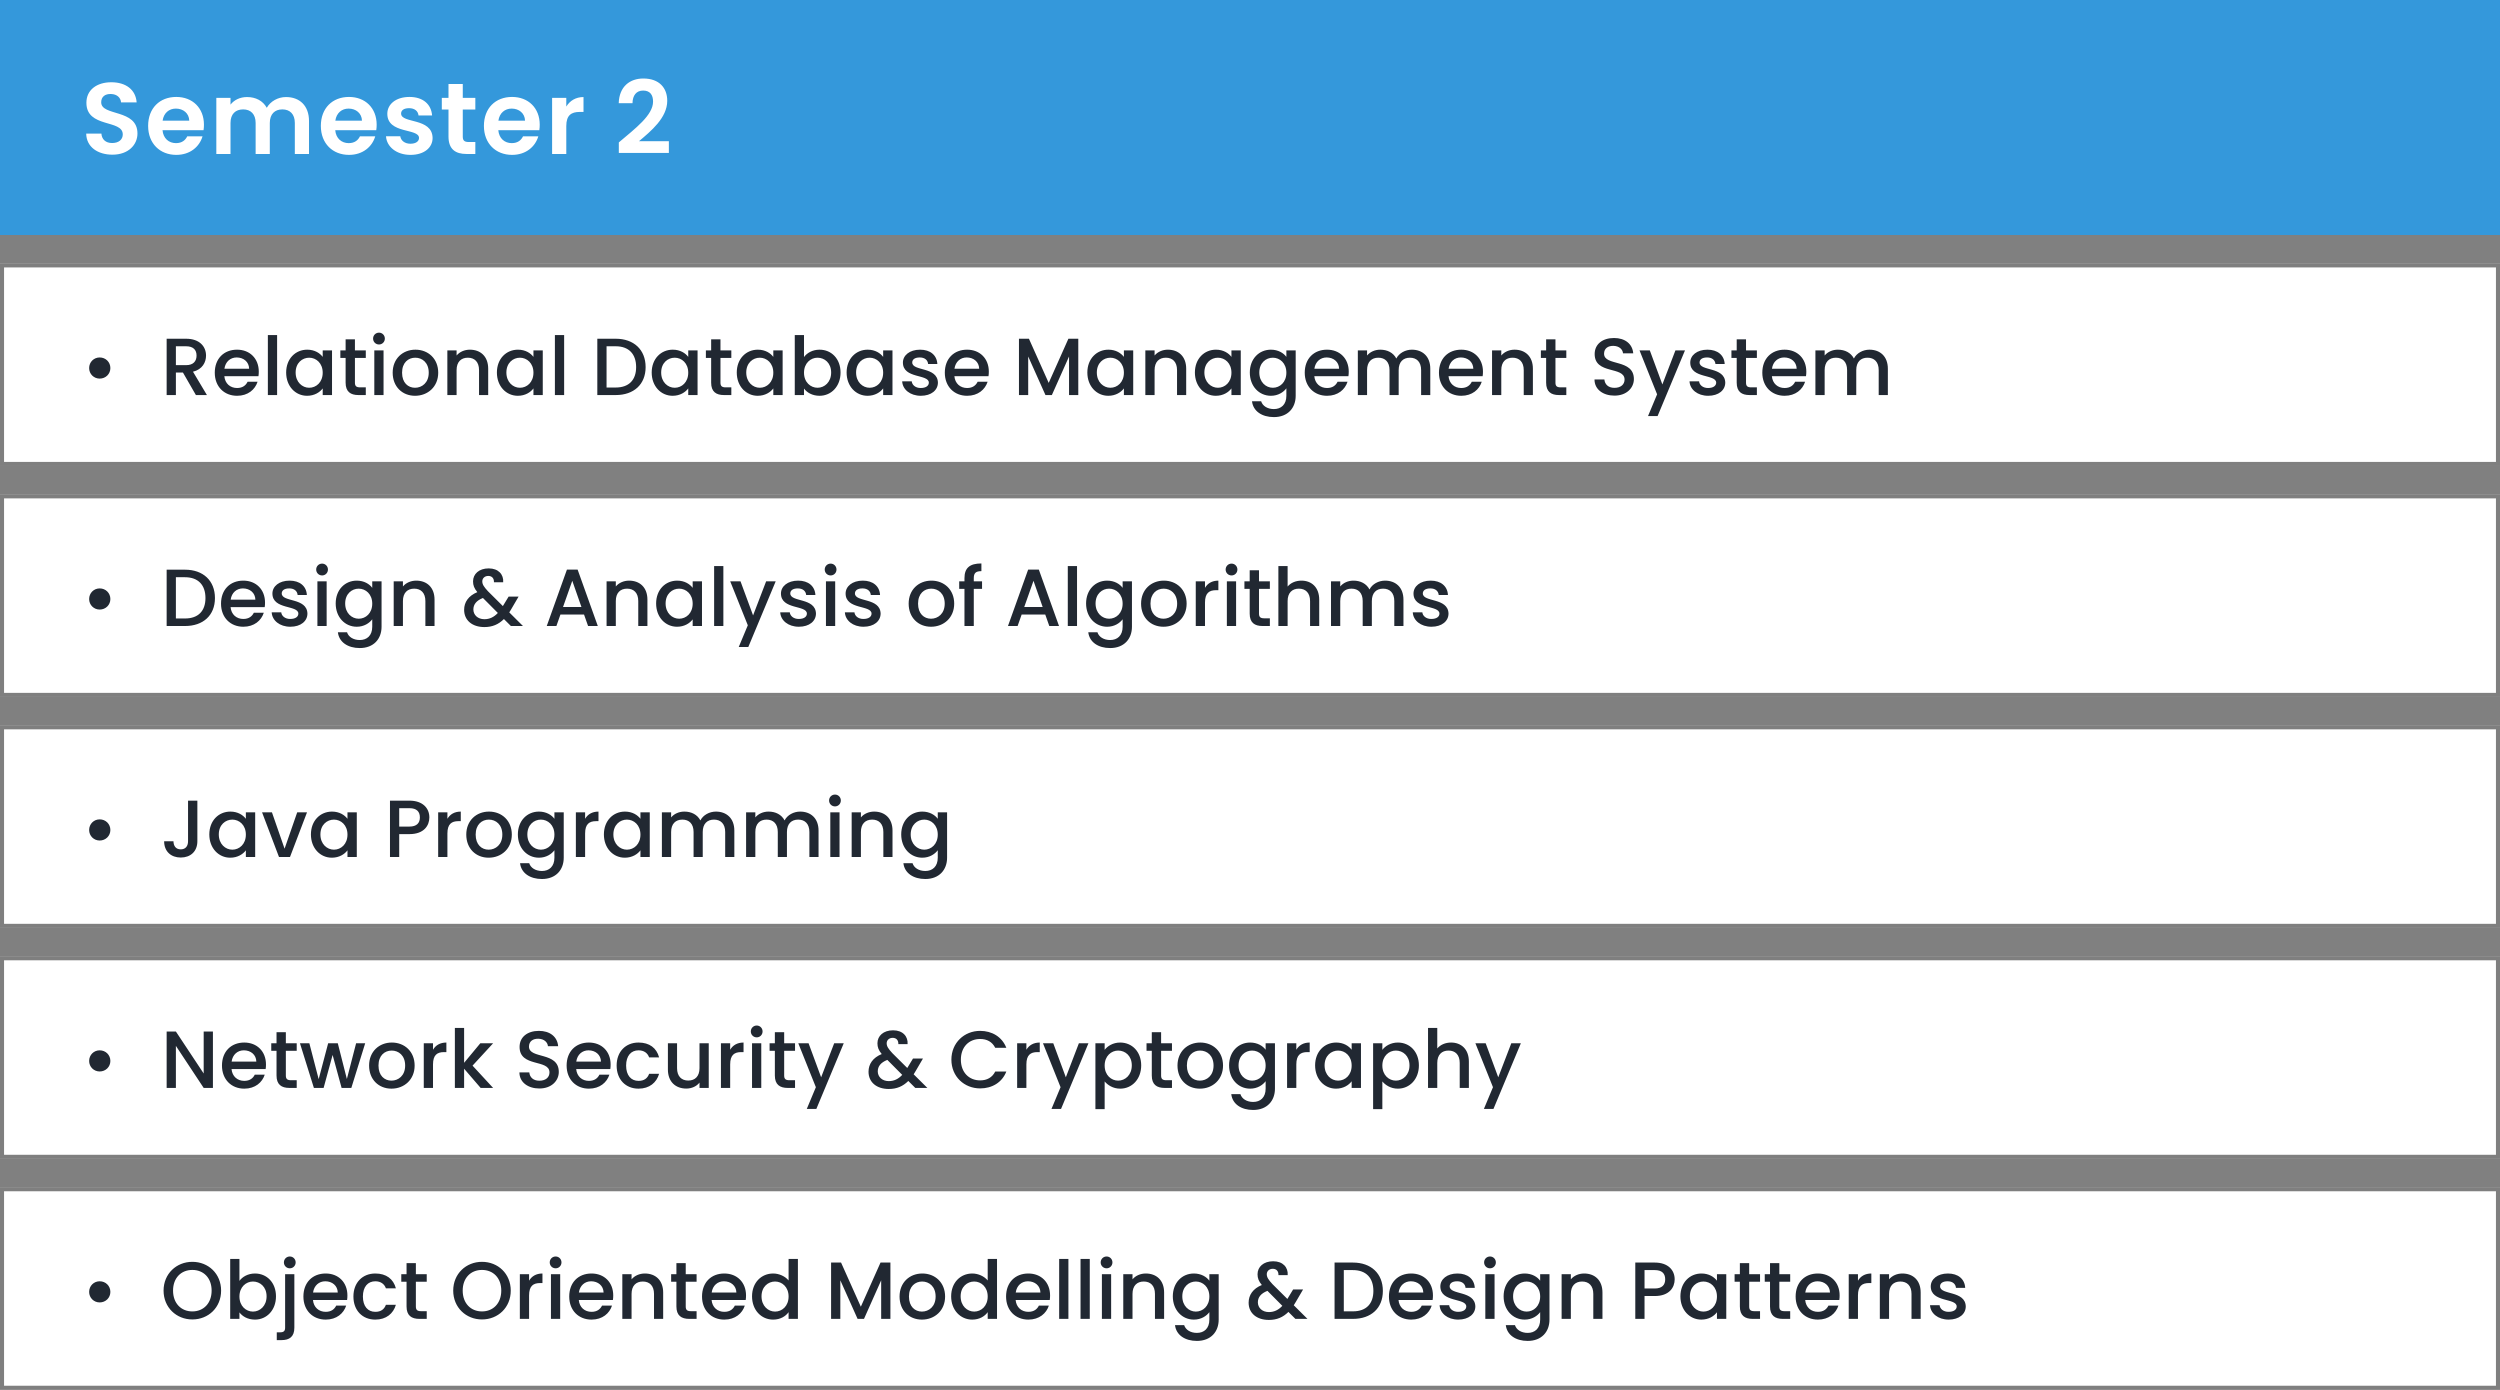 <svg width="617" height="343" viewBox="0 0 617 343" fill="none" xmlns="http://www.w3.org/2000/svg">
<rect x="0" y="0" width="617" height="343" fill="#808080" stroke="none"/>
<rect y="65" width="617" height="50" fill="white"/>
<path d="M24.6 93.44C26.08 93.44 27.24 92.3 27.24 90.84C27.24 89.36 26.08 88.22 24.6 88.22C23.16 88.22 22 89.36 22 90.84C22 92.3 23.16 93.44 24.6 93.44ZM48.509 87.76C48.509 89.14 47.709 90.12 45.929 90.12H43.409V85.46H45.929C47.709 85.46 48.509 86.36 48.509 87.76ZM41.129 83.6V97.5H43.409V91.94H45.149L48.349 97.5H51.069L47.629 91.74C49.969 91.16 50.849 89.4 50.849 87.76C50.849 85.5 49.229 83.6 45.929 83.6H41.129ZM58.406 88.22C60.106 88.22 61.446 89.3 61.486 91H55.386C55.626 89.26 56.866 88.22 58.406 88.22ZM63.566 94.22H61.106C60.686 95.08 59.906 95.76 58.506 95.76C56.826 95.76 55.526 94.66 55.366 92.84H63.786C63.846 92.46 63.866 92.1 63.866 91.72C63.866 88.48 61.646 86.3 58.506 86.3C55.246 86.3 53.006 88.52 53.006 91.98C53.006 95.44 55.346 97.68 58.506 97.68C61.206 97.68 62.946 96.14 63.566 94.22ZM66.109 97.5H68.389V82.7H66.109V97.5ZM70.623 91.94C70.623 95.34 72.923 97.68 75.783 97.68C77.623 97.68 78.943 96.8 79.643 95.86V97.5H81.943V86.48H79.643V88.08C78.963 87.18 77.683 86.3 75.823 86.3C72.923 86.3 70.623 88.54 70.623 91.94ZM79.643 91.98C79.643 94.36 78.023 95.7 76.303 95.7C74.603 95.7 72.963 94.32 72.963 91.94C72.963 89.56 74.603 88.28 76.303 88.28C78.023 88.28 79.643 89.62 79.643 91.98ZM85.297 94.44C85.297 96.68 86.517 97.5 88.478 97.5H90.278V95.6H88.877C87.918 95.6 87.597 95.26 87.597 94.44V88.34H90.278V86.48H87.597V83.74H85.297V86.48H83.998V88.34H85.297V94.44ZM92.379 97.5H94.659V86.48H92.379V97.5ZM93.539 85.02C94.339 85.02 94.979 84.38 94.979 83.56C94.979 82.74 94.339 82.1 93.539 82.1C92.719 82.1 92.079 82.74 92.079 83.56C92.079 84.38 92.719 85.02 93.539 85.02ZM108.152 91.98C108.152 88.52 105.672 86.3 102.532 86.3C99.392 86.3 96.912 88.52 96.912 91.98C96.912 95.44 99.292 97.68 102.432 97.68C105.592 97.68 108.152 95.44 108.152 91.98ZM99.232 91.98C99.232 89.48 100.772 88.28 102.492 88.28C104.192 88.28 105.812 89.48 105.812 91.98C105.812 94.48 104.132 95.7 102.432 95.7C100.712 95.7 99.232 94.48 99.232 91.98ZM118.226 97.5H120.486V91C120.486 87.92 118.546 86.3 115.966 86.3C114.646 86.3 113.426 86.84 112.686 87.74V86.48H110.406V97.5H112.686V91.34C112.686 89.32 113.786 88.28 115.466 88.28C117.126 88.28 118.226 89.32 118.226 91.34V97.5ZM122.635 91.94C122.635 95.34 124.935 97.68 127.795 97.68C129.635 97.68 130.955 96.8 131.655 95.86V97.5H133.955V86.48H131.655V88.08C130.975 87.18 129.695 86.3 127.835 86.3C124.935 86.3 122.635 88.54 122.635 91.94ZM131.655 91.98C131.655 94.36 130.035 95.7 128.315 95.7C126.615 95.7 124.975 94.32 124.975 91.94C124.975 89.56 126.615 88.28 128.315 88.28C130.035 88.28 131.655 89.62 131.655 91.98ZM136.949 97.5H139.229V82.7H136.949V97.5ZM151.958 83.6H147.418V97.5H151.958C156.418 97.5 159.338 94.88 159.338 90.6C159.338 86.3 156.418 83.6 151.958 83.6ZM149.698 95.64V85.46H151.958C155.238 85.46 156.998 87.42 156.998 90.6C156.998 93.76 155.238 95.64 151.958 95.64H149.698ZM160.838 91.94C160.838 95.34 163.138 97.68 165.998 97.68C167.838 97.68 169.158 96.8 169.858 95.86V97.5H172.158V86.48H169.858V88.08C169.178 87.18 167.898 86.3 166.038 86.3C163.138 86.3 160.838 88.54 160.838 91.94ZM169.858 91.98C169.858 94.36 168.238 95.7 166.518 95.7C164.818 95.7 163.178 94.32 163.178 91.94C163.178 89.56 164.818 88.28 166.518 88.28C168.238 88.28 169.858 89.62 169.858 91.98ZM175.512 94.44C175.512 96.68 176.732 97.5 178.692 97.5H180.492V95.6H179.092C178.132 95.6 177.812 95.26 177.812 94.44V88.34H180.492V86.48H177.812V83.74H175.512V86.48H174.212V88.34H175.512V94.44ZM181.834 91.94C181.834 95.34 184.134 97.68 186.994 97.68C188.834 97.68 190.154 96.8 190.854 95.86V97.5H193.154V86.48H190.854V88.08C190.174 87.18 188.894 86.3 187.034 86.3C184.134 86.3 181.834 88.54 181.834 91.94ZM190.854 91.98C190.854 94.36 189.234 95.7 187.514 95.7C185.814 95.7 184.174 94.32 184.174 91.94C184.174 89.56 185.814 88.28 187.514 88.28C189.234 88.28 190.854 89.62 190.854 91.98ZM198.428 88.12V82.7H196.148V97.5H198.428V95.9C199.148 96.86 200.448 97.68 202.268 97.68C205.168 97.68 207.448 95.34 207.448 91.94C207.448 88.54 205.188 86.3 202.268 86.3C200.528 86.3 199.148 87.12 198.428 88.12ZM205.128 91.94C205.128 94.32 203.488 95.7 201.768 95.7C200.068 95.7 198.428 94.36 198.428 91.98C198.428 89.62 200.068 88.28 201.768 88.28C203.488 88.28 205.128 89.56 205.128 91.94ZM208.943 91.94C208.943 95.34 211.243 97.68 214.103 97.68C215.943 97.68 217.263 96.8 217.963 95.86V97.5H220.263V86.48H217.963V88.08C217.283 87.18 216.003 86.3 214.143 86.3C211.243 86.3 208.943 88.54 208.943 91.94ZM217.963 91.98C217.963 94.36 216.343 95.7 214.623 95.7C212.923 95.7 211.283 94.32 211.283 91.94C211.283 89.56 212.923 88.28 214.623 88.28C216.343 88.28 217.963 89.62 217.963 91.98ZM231.478 94.42C231.358 90.44 225.138 91.68 225.138 89.46C225.138 88.72 225.778 88.22 226.998 88.22C228.238 88.22 228.978 88.88 229.058 89.84H231.338C231.218 87.64 229.578 86.3 227.078 86.3C224.478 86.3 222.838 87.72 222.838 89.48C222.838 93.52 229.238 92.28 229.238 94.44C229.238 95.2 228.538 95.76 227.218 95.76C225.958 95.76 225.098 95.02 225.018 94.12H222.658C222.758 96.12 224.618 97.68 227.258 97.68C229.858 97.68 231.478 96.28 231.478 94.42ZM238.581 88.22C240.281 88.22 241.621 89.3 241.661 91H235.561C235.801 89.26 237.041 88.22 238.581 88.22ZM243.741 94.22H241.281C240.861 95.08 240.081 95.76 238.681 95.76C237.001 95.76 235.701 94.66 235.541 92.84H243.961C244.021 92.46 244.041 92.1 244.041 91.72C244.041 88.48 241.821 86.3 238.681 86.3C235.421 86.3 233.181 88.52 233.181 91.98C233.181 95.44 235.521 97.68 238.681 97.68C241.381 97.68 243.121 96.14 243.741 94.22ZM251.48 97.5H253.76V87.98L258.02 97.5H259.6L263.84 87.98V97.5H266.12V83.6H263.68L258.82 94.5L253.94 83.6H251.48V97.5ZM268.357 91.94C268.357 95.34 270.657 97.68 273.517 97.68C275.357 97.68 276.677 96.8 277.377 95.86V97.5H279.677V86.48H277.377V88.08C276.697 87.18 275.417 86.3 273.557 86.3C270.657 86.3 268.357 88.54 268.357 91.94ZM277.377 91.98C277.377 94.36 275.757 95.7 274.037 95.7C272.337 95.7 270.697 94.32 270.697 91.94C270.697 89.56 272.337 88.28 274.037 88.28C275.757 88.28 277.377 89.62 277.377 91.98ZM290.492 97.5H292.752V91C292.752 87.92 290.812 86.3 288.232 86.3C286.912 86.3 285.692 86.84 284.952 87.74V86.48H282.672V97.5H284.952V91.34C284.952 89.32 286.052 88.28 287.732 88.28C289.392 88.28 290.492 89.32 290.492 91.34V97.5ZM294.9 91.94C294.9 95.34 297.2 97.68 300.06 97.68C301.9 97.68 303.22 96.8 303.92 95.86V97.5H306.22V86.48H303.92V88.08C303.24 87.18 301.96 86.3 300.1 86.3C297.2 86.3 294.9 88.54 294.9 91.94ZM303.92 91.98C303.92 94.36 302.3 95.7 300.58 95.7C298.88 95.7 297.24 94.32 297.24 91.94C297.24 89.56 298.88 88.28 300.58 88.28C302.3 88.28 303.92 89.62 303.92 91.98ZM308.455 91.94C308.455 95.34 310.755 97.68 313.655 97.68C315.455 97.68 316.775 96.78 317.475 95.84V97.68C317.475 99.88 316.155 100.96 314.395 100.96C312.815 100.96 311.595 100.18 311.255 99.04H308.995C309.275 101.48 311.455 102.94 314.395 102.94C317.835 102.94 319.775 100.68 319.775 97.68V86.48H317.475V88.08C316.795 87.14 315.455 86.3 313.655 86.3C310.755 86.3 308.455 88.54 308.455 91.94ZM317.475 91.98C317.475 94.36 315.855 95.7 314.135 95.7C312.435 95.7 310.795 94.32 310.795 91.94C310.795 89.56 312.435 88.28 314.135 88.28C315.855 88.28 317.475 89.62 317.475 91.98ZM327.41 88.22C329.11 88.22 330.45 89.3 330.49 91H324.39C324.63 89.26 325.87 88.22 327.41 88.22ZM332.57 94.22H330.11C329.69 95.08 328.91 95.76 327.51 95.76C325.83 95.76 324.53 94.66 324.37 92.84H332.79C332.85 92.46 332.87 92.1 332.87 91.72C332.87 88.48 330.65 86.3 327.51 86.3C324.25 86.3 322.01 88.52 322.01 91.98C322.01 95.44 324.35 97.68 327.51 97.68C330.21 97.68 331.95 96.14 332.57 94.22ZM350.733 97.5H352.993V91C352.993 87.92 351.033 86.3 348.453 86.3C346.853 86.3 345.293 87.14 344.613 88.48C343.853 87.04 342.393 86.3 340.653 86.3C339.333 86.3 338.133 86.84 337.393 87.74V86.48H335.113V97.5H337.393V91.34C337.393 89.32 338.493 88.28 340.173 88.28C341.833 88.28 342.933 89.32 342.933 91.34V97.5H345.193V91.34C345.193 89.32 346.293 88.28 347.973 88.28C349.633 88.28 350.733 89.32 350.733 91.34V97.5ZM360.535 88.22C362.235 88.22 363.575 89.3 363.615 91H357.515C357.755 89.26 358.995 88.22 360.535 88.22ZM365.695 94.22H363.235C362.815 95.08 362.035 95.76 360.635 95.76C358.955 95.76 357.655 94.66 357.495 92.84H365.915C365.975 92.46 365.995 92.1 365.995 91.72C365.995 88.48 363.775 86.3 360.635 86.3C357.375 86.3 355.135 88.52 355.135 91.98C355.135 95.44 357.475 97.68 360.635 97.68C363.335 97.68 365.075 96.14 365.695 94.22ZM376.058 97.5H378.318V91C378.318 87.92 376.378 86.3 373.798 86.3C372.478 86.3 371.258 86.84 370.518 87.74V86.48H368.238V97.5H370.518V91.34C370.518 89.32 371.618 88.28 373.298 88.28C374.958 88.28 376.058 89.32 376.058 91.34V97.5ZM381.587 94.44C381.587 96.68 382.807 97.5 384.767 97.5H386.567V95.6H385.167C384.207 95.6 383.887 95.26 383.887 94.44V88.34H386.567V86.48H383.887V83.74H381.587V86.48H380.287V88.34H381.587V94.44ZM403.243 93.56C403.243 88.48 395.883 90.44 395.883 87.3C395.883 85.96 396.903 85.32 398.223 85.36C399.663 85.4 400.483 86.26 400.563 87.2H403.083C402.883 84.82 401.003 83.42 398.343 83.42C395.503 83.42 393.563 84.94 393.563 87.38C393.563 92.5 400.943 90.32 400.943 93.68C400.943 94.86 400.043 95.72 398.443 95.72C396.863 95.72 396.063 94.8 395.963 93.66H393.523C393.523 96.12 395.663 97.64 398.443 97.64C401.543 97.64 403.243 95.64 403.243 93.56ZM410.274 94.88L407.174 86.48H404.634L408.974 97.32L406.734 102.68H409.094L415.854 86.48H413.494L410.274 94.88ZM425.794 94.42C425.674 90.44 419.454 91.68 419.454 89.46C419.454 88.72 420.094 88.22 421.314 88.22C422.554 88.22 423.294 88.88 423.374 89.84H425.654C425.534 87.64 423.894 86.3 421.394 86.3C418.794 86.3 417.154 87.72 417.154 89.48C417.154 93.52 423.554 92.28 423.554 94.44C423.554 95.2 422.854 95.76 421.534 95.76C420.274 95.76 419.414 95.02 419.334 94.12H416.974C417.074 96.12 418.934 97.68 421.574 97.68C424.174 97.68 425.794 96.28 425.794 94.42ZM428.618 94.44C428.618 96.68 429.838 97.5 431.798 97.5H433.598V95.6H432.198C431.238 95.6 430.918 95.26 430.918 94.44V88.34H433.598V86.48H430.918V83.74H428.618V86.48H427.318V88.34H428.618V94.44ZM440.339 88.22C442.039 88.22 443.379 89.3 443.419 91H437.319C437.559 89.26 438.799 88.22 440.339 88.22ZM445.499 94.22H443.039C442.619 95.08 441.839 95.76 440.439 95.76C438.759 95.76 437.459 94.66 437.299 92.84H445.719C445.779 92.46 445.799 92.1 445.799 91.72C445.799 88.48 443.579 86.3 440.439 86.3C437.179 86.3 434.939 88.52 434.939 91.98C434.939 95.44 437.279 97.68 440.439 97.68C443.139 97.68 444.879 96.14 445.499 94.22ZM463.663 97.5H465.923V91C465.923 87.92 463.963 86.3 461.383 86.3C459.783 86.3 458.223 87.14 457.543 88.48C456.783 87.04 455.323 86.3 453.583 86.3C452.263 86.3 451.063 86.84 450.323 87.74V86.48H448.043V97.5H450.323V91.34C450.323 89.32 451.423 88.28 453.103 88.28C454.763 88.28 455.863 89.32 455.863 91.34V97.5H458.123V91.34C458.123 89.32 459.223 88.28 460.903 88.28C462.563 88.28 463.663 89.32 463.663 91.34V97.5Z" fill="#212832"/>
<rect x="0.5" y="65.5" width="616" height="49" stroke="black" stroke-opacity="0.5"/>
<rect y="293" width="617" height="50" fill="white"/>
<path d="M24.6 321.44C26.08 321.44 27.24 320.3 27.24 318.84C27.24 317.36 26.08 316.22 24.6 316.22C23.16 316.22 22 317.36 22 318.84C22 320.3 23.16 321.44 24.6 321.44ZM54.569 318.52C54.569 314.36 51.429 311.42 47.469 311.42C43.549 311.42 40.369 314.36 40.369 318.52C40.369 322.7 43.549 325.64 47.469 325.64C51.429 325.64 54.569 322.7 54.569 318.52ZM42.709 318.52C42.709 315.38 44.709 313.42 47.469 313.42C50.229 313.42 52.229 315.38 52.229 318.52C52.229 321.66 50.229 323.66 47.469 323.66C44.709 323.66 42.709 321.66 42.709 318.52ZM59.093 316.12V310.7H56.812V325.5H59.093V323.9C59.812 324.86 61.112 325.68 62.932 325.68C65.832 325.68 68.112 323.34 68.112 319.94C68.112 316.54 65.853 314.3 62.932 314.3C61.193 314.3 59.812 315.12 59.093 316.12ZM65.793 319.94C65.793 322.32 64.153 323.7 62.432 323.7C60.733 323.7 59.093 322.36 59.093 319.98C59.093 317.62 60.733 316.28 62.432 316.28C64.153 316.28 65.793 317.56 65.793 319.94ZM71.527 313.02C72.327 313.02 72.967 312.38 72.967 311.56C72.967 310.74 72.327 310.1 71.527 310.1C70.707 310.1 70.067 310.74 70.067 311.56C70.067 312.38 70.707 313.02 71.527 313.02ZM70.367 314.48V327.66C70.367 328.48 70.047 328.82 69.087 328.82H68.307V330.74H69.487C71.447 330.74 72.647 329.9 72.647 327.66V314.48H70.367ZM80.281 316.22C81.981 316.22 83.321 317.3 83.361 319H77.261C77.501 317.26 78.741 316.22 80.281 316.22ZM85.441 322.22H82.981C82.561 323.08 81.781 323.76 80.381 323.76C78.701 323.76 77.401 322.66 77.241 320.84H85.661C85.721 320.46 85.741 320.1 85.741 319.72C85.741 316.48 83.521 314.3 80.381 314.3C77.121 314.3 74.881 316.52 74.881 319.98C74.881 323.44 77.221 325.68 80.381 325.68C83.081 325.68 84.821 324.14 85.441 322.22ZM87.224 319.98C87.224 323.44 89.464 325.68 92.624 325.68C95.324 325.68 97.084 324.18 97.704 322.02H95.244C94.824 323.16 93.984 323.76 92.624 323.76C90.784 323.76 89.564 322.4 89.564 319.98C89.564 317.58 90.784 316.22 92.624 316.22C93.984 316.22 94.864 316.9 95.244 317.96H97.704C97.084 315.64 95.324 314.3 92.624 314.3C89.464 314.3 87.224 316.54 87.224 319.98ZM100.337 322.44C100.337 324.68 101.557 325.5 103.517 325.5H105.317V323.6H103.917C102.957 323.6 102.637 323.26 102.637 322.44V316.34H105.317V314.48H102.637V311.74H100.337V314.48H99.037V316.34H100.337V322.44ZM126.053 318.52C126.053 314.36 122.913 311.42 118.953 311.42C115.033 311.42 111.853 314.36 111.853 318.52C111.853 322.7 115.033 325.64 118.953 325.64C122.913 325.64 126.053 322.7 126.053 318.52ZM114.193 318.52C114.193 315.38 116.193 313.42 118.953 313.42C121.713 313.42 123.713 315.38 123.713 318.52C123.713 321.66 121.713 323.66 118.953 323.66C116.193 323.66 114.193 321.66 114.193 318.52ZM130.577 319.7C130.577 317.36 131.617 316.66 133.297 316.66H133.877V314.3C132.317 314.3 131.217 314.98 130.577 316.08V314.48H128.297V325.5H130.577V319.7ZM135.973 325.5H138.253V314.48H135.973V325.5ZM137.133 313.02C137.933 313.02 138.573 312.38 138.573 311.56C138.573 310.74 137.933 310.1 137.133 310.1C136.313 310.1 135.673 310.74 135.673 311.56C135.673 312.38 136.313 313.02 137.133 313.02ZM145.886 316.22C147.586 316.22 148.926 317.3 148.966 319H142.866C143.106 317.26 144.346 316.22 145.886 316.22ZM151.046 322.22H148.586C148.166 323.08 147.386 323.76 145.986 323.76C144.306 323.76 143.006 322.66 142.846 320.84H151.266C151.326 320.46 151.346 320.1 151.346 319.72C151.346 316.48 149.126 314.3 145.986 314.3C142.726 314.3 140.486 316.52 140.486 319.98C140.486 323.44 142.826 325.68 145.986 325.68C148.686 325.68 150.426 324.14 151.046 322.22ZM161.41 325.5H163.67V319C163.67 315.92 161.73 314.3 159.15 314.3C157.83 314.3 156.61 314.84 155.87 315.74V314.48H153.59V325.5H155.87V319.34C155.87 317.32 156.97 316.28 158.65 316.28C160.31 316.28 161.41 317.32 161.41 319.34V325.5ZM166.938 322.44C166.938 324.68 168.158 325.5 170.118 325.5H171.918V323.6H170.518C169.558 323.6 169.238 323.26 169.238 322.44V316.34H171.918V314.48H169.238V311.74H166.938V314.48H165.638V316.34H166.938V322.44ZM178.66 316.22C180.36 316.22 181.7 317.3 181.74 319H175.64C175.88 317.26 177.12 316.22 178.66 316.22ZM183.82 322.22H181.36C180.94 323.08 180.16 323.76 178.76 323.76C177.08 323.76 175.78 322.66 175.62 320.84H184.04C184.1 320.46 184.12 320.1 184.12 319.72C184.12 316.48 181.9 314.3 178.76 314.3C175.5 314.3 173.26 316.52 173.26 319.98C173.26 323.44 175.6 325.68 178.76 325.68C181.46 325.68 183.2 324.14 183.82 322.22ZM185.603 319.94C185.603 323.34 187.903 325.68 190.803 325.68C192.603 325.68 193.923 324.84 194.623 323.84V325.5H196.923V310.7H194.623V316.02C193.783 314.98 192.263 314.3 190.823 314.3C187.903 314.3 185.603 316.54 185.603 319.94ZM194.623 319.98C194.623 322.36 193.003 323.7 191.283 323.7C189.583 323.7 187.943 322.32 187.943 319.94C187.943 317.56 189.583 316.28 191.283 316.28C193.003 316.28 194.623 317.62 194.623 319.98ZM205.113 325.5H207.393V315.98L211.653 325.5H213.233L217.473 315.98V325.5H219.753V311.6H217.313L212.453 322.5L207.573 311.6H205.113V325.5ZM233.25 319.98C233.25 316.52 230.77 314.3 227.63 314.3C224.49 314.3 222.01 316.52 222.01 319.98C222.01 323.44 224.39 325.68 227.53 325.68C230.69 325.68 233.25 323.44 233.25 319.98ZM224.33 319.98C224.33 317.48 225.87 316.28 227.59 316.28C229.29 316.28 230.91 317.48 230.91 319.98C230.91 322.48 229.23 323.7 227.53 323.7C225.81 323.7 224.33 322.48 224.33 319.98ZM234.744 319.94C234.744 323.34 237.044 325.68 239.944 325.68C241.744 325.68 243.064 324.84 243.764 323.84V325.5H246.064V310.7H243.764V316.02C242.924 314.98 241.404 314.3 239.964 314.3C237.044 314.3 234.744 316.54 234.744 319.94ZM243.764 319.98C243.764 322.36 242.144 323.7 240.424 323.7C238.724 323.7 237.084 322.32 237.084 319.94C237.084 317.56 238.724 316.28 240.424 316.28C242.144 316.28 243.764 317.62 243.764 319.98ZM253.699 316.22C255.399 316.22 256.739 317.3 256.779 319H250.679C250.919 317.26 252.159 316.22 253.699 316.22ZM258.859 322.22H256.399C255.979 323.08 255.199 323.76 253.799 323.76C252.119 323.76 250.819 322.66 250.659 320.84H259.079C259.139 320.46 259.159 320.1 259.159 319.72C259.159 316.48 256.939 314.3 253.799 314.3C250.539 314.3 248.299 316.52 248.299 319.98C248.299 323.44 250.639 325.68 253.799 325.68C256.499 325.68 258.239 324.14 258.859 322.22ZM261.402 325.5H263.682V310.7H261.402V325.5ZM266.676 325.5H268.956V310.7H266.676V325.5ZM271.949 325.5H274.229V314.48H271.949V325.5ZM273.109 313.02C273.909 313.02 274.549 312.38 274.549 311.56C274.549 310.74 273.909 310.1 273.109 310.1C272.289 310.1 271.649 310.74 271.649 311.56C271.649 312.38 272.289 313.02 273.109 313.02ZM285.043 325.5H287.303V319C287.303 315.92 285.363 314.3 282.783 314.3C281.463 314.3 280.243 314.84 279.503 315.74V314.48H277.223V325.5H279.503V319.34C279.503 317.32 280.603 316.28 282.283 316.28C283.943 316.28 285.043 317.32 285.043 319.34V325.5ZM289.451 319.94C289.451 323.34 291.751 325.68 294.651 325.68C296.451 325.68 297.771 324.78 298.471 323.84V325.68C298.471 327.88 297.151 328.96 295.391 328.96C293.811 328.96 292.591 328.18 292.251 327.04H289.991C290.271 329.48 292.451 330.94 295.391 330.94C298.831 330.94 300.771 328.68 300.771 325.68V314.48H298.471V316.08C297.791 315.14 296.451 314.3 294.651 314.3C291.751 314.3 289.451 316.54 289.451 319.94ZM298.471 319.98C298.471 322.36 296.851 323.7 295.131 323.7C293.431 323.7 291.791 322.32 291.791 319.94C291.791 317.56 293.431 316.28 295.131 316.28C296.851 316.28 298.471 317.62 298.471 319.98ZM317.801 314.7C317.941 312.8 316.641 311.28 314.221 311.28C311.841 311.28 310.361 312.66 310.361 314.48C310.361 315.46 310.641 316.2 311.421 317.14C309.221 318.04 308.161 319.62 308.161 321.5C308.161 324.1 310.161 325.76 313.161 325.76C315.101 325.76 316.641 325.12 317.981 323.78L319.701 325.5H322.681L319.301 322.14C319.461 321.88 319.641 321.6 319.801 321.32L321.601 318.24H319.141L317.721 320.58L314.041 316.92C313.061 315.86 312.641 315.24 312.641 314.48C312.641 313.74 313.221 313.14 314.121 313.14C314.981 313.14 315.561 313.68 315.521 314.7H317.801ZM313.161 323.82C311.521 323.82 310.441 322.76 310.441 321.42C310.441 320.18 311.181 319.22 312.801 318.58L316.481 322.28C315.521 323.3 314.461 323.82 313.161 323.82ZM333.911 311.6H329.371V325.5H333.911C338.371 325.5 341.291 322.88 341.291 318.6C341.291 314.3 338.371 311.6 333.911 311.6ZM331.651 323.64V313.46H333.911C337.191 313.46 338.951 315.42 338.951 318.6C338.951 321.76 337.191 323.64 333.911 323.64H331.651ZM348.191 316.22C349.891 316.22 351.231 317.3 351.271 319H345.171C345.411 317.26 346.651 316.22 348.191 316.22ZM353.351 322.22H350.891C350.471 323.08 349.691 323.76 348.291 323.76C346.611 323.76 345.311 322.66 345.151 320.84H353.571C353.631 320.46 353.651 320.1 353.651 319.72C353.651 316.48 351.431 314.3 348.291 314.3C345.031 314.3 342.791 316.52 342.791 319.98C342.791 323.44 345.131 325.68 348.291 325.68C350.991 325.68 352.731 324.14 353.351 322.22ZM364.115 322.42C363.995 318.44 357.775 319.68 357.775 317.46C357.775 316.72 358.415 316.22 359.635 316.22C360.875 316.22 361.615 316.88 361.695 317.84H363.975C363.855 315.64 362.215 314.3 359.715 314.3C357.115 314.3 355.475 315.72 355.475 317.48C355.475 321.52 361.875 320.28 361.875 322.44C361.875 323.2 361.175 323.76 359.855 323.76C358.595 323.76 357.735 323.02 357.655 322.12H355.295C355.395 324.12 357.255 325.68 359.895 325.68C362.495 325.68 364.115 324.28 364.115 322.42ZM366.578 325.5H368.858V314.48H366.578V325.5ZM367.738 313.02C368.538 313.02 369.178 312.38 369.178 311.56C369.178 310.74 368.538 310.1 367.738 310.1C366.918 310.1 366.278 310.74 366.278 311.56C366.278 312.38 366.918 313.02 367.738 313.02ZM371.092 319.94C371.092 323.34 373.392 325.68 376.292 325.68C378.092 325.68 379.412 324.78 380.112 323.84V325.68C380.112 327.88 378.792 328.96 377.032 328.96C375.452 328.96 374.232 328.18 373.892 327.04H371.632C371.912 329.48 374.092 330.94 377.032 330.94C380.472 330.94 382.412 328.68 382.412 325.68V314.48H380.112V316.08C379.432 315.14 378.092 314.3 376.292 314.3C373.392 314.3 371.092 316.54 371.092 319.94ZM380.112 319.98C380.112 322.36 378.492 323.7 376.772 323.7C375.072 323.7 373.432 322.32 373.432 319.94C373.432 317.56 375.072 316.28 376.772 316.28C378.492 316.28 380.112 317.62 380.112 319.98ZM393.226 325.5H395.486V319C395.486 315.92 393.546 314.3 390.966 314.3C389.646 314.3 388.426 314.84 387.686 315.74V314.48H385.406V325.5H387.686V319.34C387.686 317.32 388.786 316.28 390.466 316.28C392.126 316.28 393.226 317.32 393.226 319.34V325.5ZM405.87 318V313.46H408.39C410.17 313.46 410.97 314.3 410.97 315.74C410.97 317.14 410.17 318 408.39 318H405.87ZM413.31 315.74C413.31 313.48 411.69 311.6 408.39 311.6H403.59V325.5H405.87V319.86H408.39C412.01 319.86 413.31 317.72 413.31 315.74ZM414.724 319.94C414.724 323.34 417.024 325.68 419.884 325.68C421.724 325.68 423.044 324.8 423.744 323.86V325.5H426.044V314.48H423.744V316.08C423.064 315.18 421.784 314.3 419.924 314.3C417.024 314.3 414.724 316.54 414.724 319.94ZM423.744 319.98C423.744 322.36 422.124 323.7 420.404 323.7C418.704 323.7 417.064 322.32 417.064 319.94C417.064 317.56 418.704 316.28 420.404 316.28C422.124 316.28 423.744 317.62 423.744 319.98ZM429.399 322.44C429.399 324.68 430.619 325.5 432.579 325.5H434.379V323.6H432.979C432.019 323.6 431.699 323.26 431.699 322.44V316.34H434.379V314.48H431.699V311.74H429.399V314.48H428.099V316.34H429.399V322.44ZM436.84 322.44C436.84 324.68 438.06 325.5 440.02 325.5H441.82V323.6H440.42C439.46 323.6 439.14 323.26 439.14 322.44V316.34H441.82V314.48H439.14V311.74H436.84V314.48H435.54V316.34H436.84V322.44ZM448.562 316.22C450.262 316.22 451.602 317.3 451.642 319H445.542C445.782 317.26 447.022 316.22 448.562 316.22ZM453.722 322.22H451.262C450.842 323.08 450.062 323.76 448.662 323.76C446.982 323.76 445.682 322.66 445.522 320.84H453.942C454.002 320.46 454.022 320.1 454.022 319.72C454.022 316.48 451.802 314.3 448.662 314.3C445.402 314.3 443.162 316.52 443.162 319.98C443.162 323.44 445.502 325.68 448.662 325.68C451.362 325.68 453.102 324.14 453.722 322.22ZM458.546 319.7C458.546 317.36 459.586 316.66 461.266 316.66H461.846V314.3C460.286 314.3 459.186 314.98 458.546 316.08V314.48H456.266V325.5H458.546V319.7ZM471.761 325.5H474.021V319C474.021 315.92 472.081 314.3 469.501 314.3C468.181 314.3 466.961 314.84 466.221 315.74V314.48H463.941V325.5H466.221V319.34C466.221 317.32 467.321 316.28 469.001 316.28C470.661 316.28 471.761 317.32 471.761 319.34V325.5ZM485.15 322.42C485.03 318.44 478.81 319.68 478.81 317.46C478.81 316.72 479.45 316.22 480.67 316.22C481.91 316.22 482.65 316.88 482.73 317.84H485.01C484.89 315.64 483.25 314.3 480.75 314.3C478.15 314.3 476.51 315.72 476.51 317.48C476.51 321.52 482.91 320.28 482.91 322.44C482.91 323.2 482.21 323.76 480.89 323.76C479.63 323.76 478.77 323.02 478.69 322.12H476.33C476.43 324.12 478.29 325.68 480.93 325.68C483.53 325.68 485.15 324.28 485.15 322.42Z" fill="#212832"/>
<rect x="0.5" y="293.5" width="616" height="49" stroke="black" stroke-opacity="0.5"/>
<rect y="179" width="617" height="50" fill="white"/>
<path d="M24.6 207.44C26.08 207.44 27.24 206.3 27.24 204.84C27.24 203.36 26.08 202.22 24.6 202.22C23.16 202.22 22 203.36 22 204.84C22 206.3 23.16 207.44 24.6 207.44ZM46.409 207.62C46.409 208.78 45.829 209.62 44.609 209.62C43.389 209.62 42.829 208.78 42.809 207.62H40.509C40.509 210.14 42.209 211.64 44.609 211.64C47.009 211.64 48.709 210.14 48.709 207.62V197.6H46.409V207.62ZM51.658 205.94C51.658 209.34 53.958 211.68 56.818 211.68C58.658 211.68 59.978 210.8 60.678 209.86V211.5H62.978V200.48H60.678V202.08C59.998 201.18 58.718 200.3 56.858 200.3C53.958 200.3 51.658 202.54 51.658 205.94ZM60.678 205.98C60.678 208.36 59.058 209.7 57.338 209.7C55.638 209.7 53.998 208.32 53.998 205.94C53.998 203.56 55.638 202.28 57.338 202.28C59.058 202.28 60.678 203.62 60.678 205.98ZM64.673 200.48L68.853 211.5H71.573L75.773 200.48H73.353L70.233 209.46L67.113 200.48H64.673ZM76.736 205.94C76.736 209.34 79.036 211.68 81.896 211.68C83.736 211.68 85.056 210.8 85.756 209.86V211.5H88.056V200.48H85.756V202.08C85.076 201.18 83.796 200.3 81.936 200.3C79.036 200.3 76.736 202.54 76.736 205.94ZM85.756 205.98C85.756 208.36 84.136 209.7 82.416 209.7C80.716 209.7 79.076 208.32 79.076 205.94C79.076 203.56 80.716 202.28 82.416 202.28C84.136 202.28 85.756 203.62 85.756 205.98ZM98.526 204V199.46H101.046C102.826 199.46 103.626 200.3 103.626 201.74C103.626 203.14 102.826 204 101.046 204H98.526ZM105.966 201.74C105.966 199.48 104.346 197.6 101.046 197.6H96.246V211.5H98.526V205.86H101.046C104.666 205.86 105.966 203.72 105.966 201.74ZM110.421 205.7C110.421 203.36 111.461 202.66 113.141 202.66H113.721V200.3C112.161 200.3 111.061 200.98 110.421 202.08V200.48H108.141V211.5H110.421V205.7ZM126.316 205.98C126.316 202.52 123.836 200.3 120.696 200.3C117.556 200.3 115.076 202.52 115.076 205.98C115.076 209.44 117.456 211.68 120.596 211.68C123.756 211.68 126.316 209.44 126.316 205.98ZM117.396 205.98C117.396 203.48 118.936 202.28 120.656 202.28C122.356 202.28 123.976 203.48 123.976 205.98C123.976 208.48 122.296 209.7 120.596 209.7C118.876 209.7 117.396 208.48 117.396 205.98ZM127.81 205.94C127.81 209.34 130.11 211.68 133.01 211.68C134.81 211.68 136.13 210.78 136.83 209.84V211.68C136.83 213.88 135.51 214.96 133.75 214.96C132.17 214.96 130.95 214.18 130.61 213.04H128.35C128.63 215.48 130.81 216.94 133.75 216.94C137.19 216.94 139.13 214.68 139.13 211.68V200.48H136.83V202.08C136.15 201.14 134.81 200.3 133.01 200.3C130.11 200.3 127.81 202.54 127.81 205.94ZM136.83 205.98C136.83 208.36 135.21 209.7 133.49 209.7C131.79 209.7 130.15 208.32 130.15 205.94C130.15 203.56 131.79 202.28 133.49 202.28C135.21 202.28 136.83 203.62 136.83 205.98ZM144.405 205.7C144.405 203.36 145.445 202.66 147.125 202.66H147.705V200.3C146.145 200.3 145.045 200.98 144.405 202.08V200.48H142.125V211.5H144.405V205.7ZM149.041 205.94C149.041 209.34 151.341 211.68 154.201 211.68C156.041 211.68 157.361 210.8 158.061 209.86V211.5H160.361V200.48H158.061V202.08C157.381 201.18 156.101 200.3 154.241 200.3C151.341 200.3 149.041 202.54 149.041 205.94ZM158.061 205.98C158.061 208.36 156.441 209.7 154.721 209.7C153.021 209.7 151.381 208.32 151.381 205.94C151.381 203.56 153.021 202.28 154.721 202.28C156.441 202.28 158.061 203.62 158.061 205.98ZM178.975 211.5H181.235V205C181.235 201.92 179.275 200.3 176.695 200.3C175.095 200.3 173.535 201.14 172.855 202.48C172.095 201.04 170.635 200.3 168.895 200.3C167.575 200.3 166.375 200.84 165.635 201.74V200.48H163.355V211.5H165.635V205.34C165.635 203.32 166.735 202.28 168.415 202.28C170.075 202.28 171.175 203.32 171.175 205.34V211.5H173.435V205.34C173.435 203.32 174.535 202.28 176.215 202.28C177.875 202.28 178.975 203.32 178.975 205.34V211.5ZM199.757 211.5H202.017V205C202.017 201.92 200.057 200.3 197.477 200.3C195.877 200.3 194.317 201.14 193.637 202.48C192.877 201.04 191.417 200.3 189.677 200.3C188.357 200.3 187.157 200.84 186.417 201.74V200.48H184.137V211.5H186.417V205.34C186.417 203.32 187.517 202.28 189.197 202.28C190.857 202.28 191.957 203.32 191.957 205.34V211.5H194.217V205.34C194.217 203.32 195.317 202.28 196.997 202.28C198.657 202.28 199.757 203.32 199.757 205.34V211.5ZM204.918 211.5H207.198V200.48H204.918V211.5ZM206.078 199.02C206.878 199.02 207.518 198.38 207.518 197.56C207.518 196.74 206.878 196.1 206.078 196.1C205.258 196.1 204.618 196.74 204.618 197.56C204.618 198.38 205.258 199.02 206.078 199.02ZM218.011 211.5H220.271V205C220.271 201.92 218.331 200.3 215.751 200.3C214.431 200.3 213.211 200.84 212.471 201.74V200.48H210.191V211.5H212.471V205.34C212.471 203.32 213.571 202.28 215.251 202.28C216.911 202.28 218.011 203.32 218.011 205.34V211.5ZM222.42 205.94C222.42 209.34 224.72 211.68 227.62 211.68C229.42 211.68 230.74 210.78 231.44 209.84V211.68C231.44 213.88 230.12 214.96 228.36 214.96C226.78 214.96 225.56 214.18 225.22 213.04H222.96C223.24 215.48 225.42 216.94 228.36 216.94C231.8 216.94 233.74 214.68 233.74 211.68V200.48H231.44V202.08C230.76 201.14 229.42 200.3 227.62 200.3C224.72 200.3 222.42 202.54 222.42 205.94ZM231.44 205.98C231.44 208.36 229.82 209.7 228.1 209.7C226.4 209.7 224.76 208.32 224.76 205.94C224.76 203.56 226.4 202.28 228.1 202.28C229.82 202.28 231.44 203.62 231.44 205.98Z" fill="#212832"/>
<rect x="0.5" y="179.5" width="616" height="49" stroke="black" stroke-opacity="0.5"/>
<rect y="122" width="617" height="50" fill="white"/>
<path d="M24.6 150.44C26.08 150.44 27.24 149.3 27.24 147.84C27.24 146.36 26.08 145.22 24.6 145.22C23.16 145.22 22 146.36 22 147.84C22 149.3 23.16 150.44 24.6 150.44ZM45.669 140.6H41.129V154.5H45.669C50.129 154.5 53.049 151.88 53.049 147.6C53.049 143.3 50.129 140.6 45.669 140.6ZM43.409 152.64V142.46H45.669C48.949 142.46 50.709 144.42 50.709 147.6C50.709 150.76 48.949 152.64 45.669 152.64H43.409ZM59.949 145.22C61.649 145.22 62.989 146.3 63.029 148H56.929C57.169 146.26 58.409 145.22 59.949 145.22ZM65.109 151.22H62.649C62.229 152.08 61.449 152.76 60.049 152.76C58.369 152.76 57.069 151.66 56.909 149.84H65.329C65.389 149.46 65.409 149.1 65.409 148.72C65.409 145.48 63.189 143.3 60.049 143.3C56.789 143.3 54.549 145.52 54.549 148.98C54.549 152.44 56.889 154.68 60.049 154.68C62.749 154.68 64.489 153.14 65.109 151.22ZM75.872 151.42C75.752 147.44 69.532 148.68 69.532 146.46C69.532 145.72 70.172 145.22 71.392 145.22C72.632 145.22 73.372 145.88 73.452 146.84H75.732C75.612 144.64 73.972 143.3 71.472 143.3C68.872 143.3 67.232 144.72 67.232 146.48C67.232 150.52 73.632 149.28 73.632 151.44C73.632 152.2 72.932 152.76 71.612 152.76C70.352 152.76 69.492 152.02 69.412 151.12H67.052C67.152 153.12 69.012 154.68 71.652 154.68C74.252 154.68 75.872 153.28 75.872 151.42ZM78.336 154.5H80.616V143.48H78.336V154.5ZM79.496 142.02C80.296 142.02 80.936 141.38 80.936 140.56C80.936 139.74 80.296 139.1 79.496 139.1C78.676 139.1 78.036 139.74 78.036 140.56C78.036 141.38 78.676 142.02 79.496 142.02ZM82.849 148.94C82.849 152.34 85.149 154.68 88.049 154.68C89.849 154.68 91.169 153.78 91.869 152.84V154.68C91.869 156.88 90.549 157.96 88.789 157.96C87.209 157.96 85.989 157.18 85.649 156.04H83.389C83.669 158.48 85.849 159.94 88.789 159.94C92.229 159.94 94.169 157.68 94.169 154.68V143.48H91.869V145.08C91.189 144.14 89.849 143.3 88.049 143.3C85.149 143.3 82.849 145.54 82.849 148.94ZM91.869 148.98C91.869 151.36 90.249 152.7 88.529 152.7C86.829 152.7 85.189 151.32 85.189 148.94C85.189 146.56 86.829 145.28 88.529 145.28C90.249 145.28 91.869 146.62 91.869 148.98ZM104.984 154.5H107.244V148C107.244 144.92 105.304 143.3 102.724 143.3C101.404 143.3 100.184 143.84 99.444 144.74V143.48H97.164V154.5H99.444V148.34C99.444 146.32 100.544 145.28 102.224 145.28C103.884 145.28 104.984 146.32 104.984 148.34V154.5ZM124.188 143.7C124.328 141.8 123.028 140.28 120.608 140.28C118.228 140.28 116.748 141.66 116.748 143.48C116.748 144.46 117.028 145.2 117.808 146.14C115.608 147.04 114.548 148.62 114.548 150.5C114.548 153.1 116.548 154.76 119.548 154.76C121.488 154.76 123.028 154.12 124.368 152.78L126.088 154.5H129.068L125.688 151.14C125.848 150.88 126.028 150.6 126.188 150.32L127.988 147.24H125.528L124.108 149.58L120.428 145.92C119.448 144.86 119.028 144.24 119.028 143.48C119.028 142.74 119.608 142.14 120.508 142.14C121.368 142.14 121.948 142.68 121.908 143.7H124.188ZM119.548 152.82C117.908 152.82 116.828 151.76 116.828 150.42C116.828 149.18 117.568 148.22 119.188 147.58L122.868 151.28C121.908 152.3 120.848 152.82 119.548 152.82ZM145.138 154.5H147.538L142.558 140.58H139.918L134.938 154.5H137.318L138.318 151.66H144.138L145.138 154.5ZM143.498 149.8H138.958L141.238 143.34L143.498 149.8ZM157.523 154.5H159.783V148C159.783 144.92 157.843 143.3 155.263 143.3C153.943 143.3 152.723 143.84 151.983 144.74V143.48H149.703V154.5H151.983V148.34C151.983 146.32 153.083 145.28 154.763 145.28C156.423 145.28 157.523 146.32 157.523 148.34V154.5ZM161.931 148.94C161.931 152.34 164.231 154.68 167.091 154.68C168.931 154.68 170.251 153.8 170.951 152.86V154.5H173.251V143.48H170.951V145.08C170.271 144.18 168.991 143.3 167.131 143.3C164.231 143.3 161.931 145.54 161.931 148.94ZM170.951 148.98C170.951 151.36 169.331 152.7 167.611 152.7C165.911 152.7 164.271 151.32 164.271 148.94C164.271 146.56 165.911 145.28 167.611 145.28C169.331 145.28 170.951 146.62 170.951 148.98ZM176.246 154.5H178.526V139.7H176.246V154.5ZM185.86 151.88L182.76 143.48H180.22L184.56 154.32L182.32 159.68H184.68L191.44 143.48H189.08L185.86 151.88ZM201.38 151.42C201.26 147.44 195.04 148.68 195.04 146.46C195.04 145.72 195.68 145.22 196.9 145.22C198.14 145.22 198.88 145.88 198.96 146.84H201.24C201.12 144.64 199.48 143.3 196.98 143.3C194.38 143.3 192.74 144.72 192.74 146.48C192.74 150.52 199.14 149.28 199.14 151.44C199.14 152.2 198.44 152.76 197.12 152.76C195.86 152.76 195 152.02 194.92 151.12H192.56C192.66 153.12 194.52 154.68 197.16 154.68C199.76 154.68 201.38 153.28 201.38 151.42ZM203.844 154.5H206.124V143.48H203.844V154.5ZM205.004 142.02C205.804 142.02 206.444 141.38 206.444 140.56C206.444 139.74 205.804 139.1 205.004 139.1C204.184 139.1 203.544 139.74 203.544 140.56C203.544 141.38 204.184 142.02 205.004 142.02ZM217.337 151.42C217.217 147.44 210.997 148.68 210.997 146.46C210.997 145.72 211.637 145.22 212.857 145.22C214.097 145.22 214.837 145.88 214.917 146.84H217.197C217.077 144.64 215.437 143.3 212.937 143.3C210.337 143.3 208.697 144.72 208.697 146.48C208.697 150.52 215.097 149.28 215.097 151.44C215.097 152.2 214.397 152.76 213.077 152.76C211.817 152.76 210.957 152.02 210.877 151.12H208.517C208.617 153.12 210.477 154.68 213.117 154.68C215.717 154.68 217.337 153.28 217.337 151.42ZM235.496 148.98C235.496 145.52 233.016 143.3 229.876 143.3C226.736 143.3 224.256 145.52 224.256 148.98C224.256 152.44 226.636 154.68 229.776 154.68C232.936 154.68 235.496 152.44 235.496 148.98ZM226.576 148.98C226.576 146.48 228.116 145.28 229.836 145.28C231.536 145.28 233.156 146.48 233.156 148.98C233.156 151.48 231.476 152.7 229.776 152.7C228.056 152.7 226.576 151.48 226.576 148.98ZM238.03 154.5H240.33V145.34H242.37V143.48H240.33V142.7C240.33 141.44 240.81 140.96 242.21 140.96V139.06C239.33 139.06 238.03 140.16 238.03 142.7V143.48H236.73V145.34H238.03V154.5ZM258.966 154.5H261.366L256.386 140.58H253.746L248.766 154.5H251.146L252.146 151.66H257.966L258.966 154.5ZM257.326 149.8H252.786L255.066 143.34L257.326 149.8ZM263.531 154.5H265.811V139.7H263.531V154.5ZM268.045 148.94C268.045 152.34 270.345 154.68 273.245 154.68C275.045 154.68 276.365 153.78 277.065 152.84V154.68C277.065 156.88 275.745 157.96 273.985 157.96C272.405 157.96 271.185 157.18 270.845 156.04H268.585C268.865 158.48 271.045 159.94 273.985 159.94C277.425 159.94 279.365 157.68 279.365 154.68V143.48H277.065V145.08C276.385 144.14 275.045 143.3 273.245 143.3C270.345 143.3 268.045 145.54 268.045 148.94ZM277.065 148.98C277.065 151.36 275.445 152.7 273.725 152.7C272.025 152.7 270.385 151.32 270.385 148.94C270.385 146.56 272.025 145.28 273.725 145.28C275.445 145.28 277.065 146.62 277.065 148.98ZM292.859 148.98C292.859 145.52 290.379 143.3 287.239 143.3C284.099 143.3 281.619 145.52 281.619 148.98C281.619 152.44 283.999 154.68 287.139 154.68C290.299 154.68 292.859 152.44 292.859 148.98ZM283.939 148.98C283.939 146.48 285.479 145.28 287.199 145.28C288.899 145.28 290.519 146.48 290.519 148.98C290.519 151.48 288.839 152.7 287.139 152.7C285.419 152.7 283.939 151.48 283.939 148.98ZM297.393 148.7C297.393 146.36 298.433 145.66 300.113 145.66H300.693V143.3C299.133 143.3 298.033 143.98 297.393 145.08V143.48H295.113V154.5H297.393V148.7ZM302.789 154.5H305.069V143.48H302.789V154.5ZM303.949 142.02C304.749 142.02 305.389 141.38 305.389 140.56C305.389 139.74 304.749 139.1 303.949 139.1C303.129 139.1 302.489 139.74 302.489 140.56C302.489 141.38 303.129 142.02 303.949 142.02ZM308.423 151.44C308.423 153.68 309.643 154.5 311.603 154.5H313.403V152.6H312.003C311.043 152.6 310.723 152.26 310.723 151.44V145.34H313.403V143.48H310.723V140.74H308.423V143.48H307.123V145.34H308.423V151.44ZM315.504 154.5H317.784V148.34C317.784 146.32 318.884 145.28 320.564 145.28C322.224 145.28 323.324 146.32 323.324 148.34V154.5H325.584V148C325.584 144.92 323.664 143.3 321.204 143.3C319.784 143.3 318.544 143.84 317.784 144.76V139.7H315.504V154.5ZM344.112 154.5H346.372V148C346.372 144.92 344.412 143.3 341.832 143.3C340.232 143.3 338.672 144.14 337.992 145.48C337.232 144.04 335.772 143.3 334.032 143.3C332.712 143.3 331.512 143.84 330.772 144.74V143.48H328.492V154.5H330.772V148.34C330.772 146.32 331.872 145.28 333.552 145.28C335.212 145.28 336.312 146.32 336.312 148.34V154.5H338.572V148.34C338.572 146.32 339.672 145.28 341.352 145.28C343.012 145.28 344.112 146.32 344.112 148.34V154.5ZM357.493 151.42C357.373 147.44 351.153 148.68 351.153 146.46C351.153 145.72 351.793 145.22 353.013 145.22C354.253 145.22 354.993 145.88 355.073 146.84H357.353C357.233 144.64 355.593 143.3 353.093 143.3C350.493 143.3 348.853 144.72 348.853 146.48C348.853 150.52 355.253 149.28 355.253 151.44C355.253 152.2 354.553 152.76 353.233 152.76C351.973 152.76 351.113 152.02 351.033 151.12H348.673C348.773 153.12 350.633 154.68 353.273 154.68C355.873 154.68 357.493 153.28 357.493 151.42Z" fill="#212832"/>
<rect x="0.5" y="122.5" width="616" height="49" stroke="black" stroke-opacity="0.5"/>
<rect y="236" width="617" height="50" fill="white"/>
<path d="M24.6 264.44C26.08 264.44 27.24 263.3 27.24 261.84C27.24 260.36 26.08 259.22 24.6 259.22C23.16 259.22 22 260.36 22 261.84C22 263.3 23.16 264.44 24.6 264.44ZM50.269 254.58V264.94L43.409 254.58H41.129V268.5H43.409V258.12L50.269 268.5H52.549V254.58H50.269ZM60.183 259.22C61.883 259.22 63.223 260.3 63.263 262H57.163C57.403 260.26 58.643 259.22 60.183 259.22ZM65.343 265.22H62.883C62.463 266.08 61.683 266.76 60.283 266.76C58.603 266.76 57.303 265.66 57.143 263.84H65.563C65.623 263.46 65.643 263.1 65.643 262.72C65.643 259.48 63.423 257.3 60.283 257.3C57.023 257.3 54.783 259.52 54.783 262.98C54.783 266.44 57.123 268.68 60.283 268.68C62.983 268.68 64.723 267.14 65.343 265.22ZM68.247 265.44C68.247 267.68 69.467 268.5 71.427 268.5H73.227V266.6H71.827C70.867 266.6 70.547 266.26 70.547 265.44V259.34H73.227V257.48H70.547V254.74H68.247V257.48H66.947V259.34H68.247V265.44ZM77.468 268.5H79.868L82.088 260.36L84.308 268.5H86.708L90.128 257.48H87.888L85.608 266.3L83.368 257.48H80.988L78.648 266.34L76.348 257.48H74.028L77.468 268.5ZM102.332 262.98C102.332 259.52 99.852 257.3 96.712 257.3C93.572 257.3 91.092 259.52 91.092 262.98C91.092 266.44 93.472 268.68 96.612 268.68C99.772 268.68 102.332 266.44 102.332 262.98ZM93.412 262.98C93.412 260.48 94.952 259.28 96.672 259.28C98.372 259.28 99.992 260.48 99.992 262.98C99.992 265.48 98.312 266.7 96.612 266.7C94.892 266.7 93.412 265.48 93.412 262.98ZM106.866 262.7C106.866 260.36 107.906 259.66 109.586 259.66H110.166V257.3C108.606 257.3 107.506 257.98 106.866 259.08V257.48H104.586V268.5H106.866V262.7ZM112.262 268.5H114.542V263.76L118.622 268.5H121.702L116.622 263L121.702 257.48H118.542L114.542 262.3V253.7H112.262V268.5ZM137.911 264.56C137.911 259.48 130.551 261.44 130.551 258.3C130.551 256.96 131.571 256.32 132.891 256.36C134.331 256.4 135.151 257.26 135.231 258.2H137.751C137.551 255.82 135.671 254.42 133.011 254.42C130.171 254.42 128.231 255.94 128.231 258.38C128.231 263.5 135.611 261.32 135.611 264.68C135.611 265.86 134.711 266.72 133.111 266.72C131.531 266.72 130.731 265.8 130.631 264.66H128.191C128.191 267.12 130.331 268.64 133.111 268.64C136.211 268.64 137.911 266.64 137.911 264.56ZM145.242 259.22C146.942 259.22 148.282 260.3 148.322 262H142.222C142.462 260.26 143.702 259.22 145.242 259.22ZM150.402 265.22H147.942C147.522 266.08 146.742 266.76 145.342 266.76C143.662 266.76 142.362 265.66 142.202 263.84H150.622C150.682 263.46 150.702 263.1 150.702 262.72C150.702 259.48 148.482 257.3 145.342 257.3C142.082 257.3 139.842 259.52 139.842 262.98C139.842 266.44 142.182 268.68 145.342 268.68C148.042 268.68 149.782 267.14 150.402 265.22ZM152.185 262.98C152.185 266.44 154.425 268.68 157.585 268.68C160.285 268.68 162.045 267.18 162.665 265.02H160.205C159.785 266.16 158.945 266.76 157.585 266.76C155.745 266.76 154.525 265.4 154.525 262.98C154.525 260.58 155.745 259.22 157.585 259.22C158.945 259.22 159.825 259.9 160.205 260.96H162.665C162.045 258.64 160.285 257.3 157.585 257.3C154.425 257.3 152.185 259.54 152.185 262.98ZM174.918 257.48H172.638V263.62C172.638 265.64 171.538 266.68 169.858 266.68C168.198 266.68 167.098 265.64 167.098 263.62V257.48H164.838V263.96C164.838 267.04 166.798 268.66 169.378 268.66C170.678 268.66 171.918 268.12 172.638 267.18V268.5H174.918V257.48ZM180.206 262.7C180.206 260.36 181.246 259.66 182.926 259.66H183.506V257.3C181.946 257.3 180.846 257.98 180.206 259.08V257.48H177.926V268.5H180.206V262.7ZM185.602 268.5H187.882V257.48H185.602V268.5ZM186.762 256.02C187.562 256.02 188.202 255.38 188.202 254.56C188.202 253.74 187.562 253.1 186.762 253.1C185.942 253.1 185.302 253.74 185.302 254.56C185.302 255.38 185.942 256.02 186.762 256.02ZM191.235 265.44C191.235 267.68 192.455 268.5 194.415 268.5H196.215V266.6H194.815C193.855 266.6 193.535 266.26 193.535 265.44V259.34H196.215V257.48H193.535V254.74H191.235V257.48H189.935V259.34H191.235V265.44ZM202.656 265.88L199.556 257.48H197.016L201.356 268.32L199.116 273.68H201.476L208.236 257.48H205.876L202.656 265.88ZM223.992 257.7C224.132 255.8 222.832 254.28 220.412 254.28C218.032 254.28 216.552 255.66 216.552 257.48C216.552 258.46 216.832 259.2 217.612 260.14C215.412 261.04 214.352 262.62 214.352 264.5C214.352 267.1 216.352 268.76 219.352 268.76C221.292 268.76 222.832 268.12 224.172 266.78L225.892 268.5H228.872L225.492 265.14C225.652 264.88 225.832 264.6 225.992 264.32L227.792 261.24H225.332L223.912 263.58L220.232 259.92C219.252 258.86 218.832 258.24 218.832 257.48C218.832 256.74 219.412 256.14 220.312 256.14C221.172 256.14 221.752 256.68 221.712 257.7H223.992ZM219.352 266.82C217.712 266.82 216.632 265.76 216.632 264.42C216.632 263.18 217.372 262.22 218.992 261.58L222.672 265.28C221.712 266.3 220.652 266.82 219.352 266.82ZM234.803 261.52C234.803 265.7 237.983 268.62 241.903 268.62C244.803 268.62 247.303 267.18 248.363 264.46H245.623C244.883 265.94 243.563 266.64 241.903 266.64C239.143 266.64 237.143 264.66 237.143 261.52C237.143 258.38 239.143 256.42 241.903 256.42C243.563 256.42 244.883 257.12 245.623 258.6H248.363C247.303 255.88 244.803 254.42 241.903 254.42C237.983 254.42 234.803 257.36 234.803 261.52ZM253.311 262.7C253.311 260.36 254.351 259.66 256.031 259.66H256.611V257.3C255.051 257.3 253.951 257.98 253.311 259.08V257.48H251.031V268.5H253.311V262.7ZM263.047 265.88L259.947 257.48H257.407L261.747 268.32L259.507 273.68H261.867L268.627 257.48H266.267L263.047 265.88ZM272.628 259.1V257.48H270.348V273.74H272.628V266.9C273.348 267.76 274.648 268.68 276.468 268.68C279.368 268.68 281.648 266.34 281.648 262.94C281.648 259.54 279.368 257.3 276.468 257.3C274.668 257.3 273.328 258.18 272.628 259.1ZM279.328 262.94C279.328 265.32 277.688 266.7 275.968 266.7C274.268 266.7 272.628 265.36 272.628 262.98C272.628 260.62 274.268 259.28 275.968 259.28C277.688 259.28 279.328 260.56 279.328 262.94ZM284.262 265.44C284.262 267.68 285.482 268.5 287.442 268.5H289.242V266.6H287.842C286.882 266.6 286.562 266.26 286.562 265.44V259.34H289.242V257.48H286.562V254.74H284.262V257.48H282.962V259.34H284.262V265.44ZM301.844 262.98C301.844 259.52 299.364 257.3 296.224 257.3C293.084 257.3 290.604 259.52 290.604 262.98C290.604 266.44 292.984 268.68 296.124 268.68C299.284 268.68 301.844 266.44 301.844 262.98ZM292.924 262.98C292.924 260.48 294.464 259.28 296.184 259.28C297.884 259.28 299.504 260.48 299.504 262.98C299.504 265.48 297.824 266.7 296.124 266.7C294.404 266.7 292.924 265.48 292.924 262.98ZM303.338 262.94C303.338 266.34 305.638 268.68 308.538 268.68C310.338 268.68 311.658 267.78 312.358 266.84V268.68C312.358 270.88 311.038 271.96 309.278 271.96C307.698 271.96 306.478 271.18 306.138 270.04H303.878C304.158 272.48 306.338 273.94 309.278 273.94C312.718 273.94 314.658 271.68 314.658 268.68V257.48H312.358V259.08C311.678 258.14 310.338 257.3 308.538 257.3C305.638 257.3 303.338 259.54 303.338 262.94ZM312.358 262.98C312.358 265.36 310.738 266.7 309.018 266.7C307.318 266.7 305.678 265.32 305.678 262.94C305.678 260.56 307.318 259.28 309.018 259.28C310.738 259.28 312.358 260.62 312.358 262.98ZM319.932 262.7C319.932 260.36 320.972 259.66 322.652 259.66H323.232V257.3C321.672 257.3 320.572 257.98 319.932 259.08V257.48H317.652V268.5H319.932V262.7ZM324.568 262.94C324.568 266.34 326.868 268.68 329.728 268.68C331.568 268.68 332.888 267.8 333.588 266.86V268.5H335.888V257.48H333.588V259.08C332.908 258.18 331.628 257.3 329.768 257.3C326.868 257.3 324.568 259.54 324.568 262.94ZM333.588 262.98C333.588 265.36 331.968 266.7 330.248 266.7C328.548 266.7 326.908 265.32 326.908 262.94C326.908 260.56 328.548 259.28 330.248 259.28C331.968 259.28 333.588 260.62 333.588 262.98ZM341.163 259.1V257.48H338.883V273.74H341.163V266.9C341.883 267.76 343.183 268.68 345.003 268.68C347.903 268.68 350.183 266.34 350.183 262.94C350.183 259.54 347.903 257.3 345.003 257.3C343.203 257.3 341.863 258.18 341.163 259.1ZM347.863 262.94C347.863 265.32 346.223 266.7 344.503 266.7C342.803 266.7 341.163 265.36 341.163 262.98C341.163 260.62 342.803 259.28 344.503 259.28C346.223 259.28 347.863 260.56 347.863 262.94ZM352.438 268.5H354.718V262.34C354.718 260.32 355.818 259.28 357.498 259.28C359.158 259.28 360.258 260.32 360.258 262.34V268.5H362.518V262C362.518 258.92 360.598 257.3 358.138 257.3C356.718 257.3 355.478 257.84 354.718 258.76V253.7H352.438V268.5ZM369.766 265.88L366.666 257.48H364.126L368.466 268.32L366.226 273.68H368.586L375.346 257.48H372.986L369.766 265.88Z" fill="#212832"/>
<rect x="0.5" y="236.5" width="616" height="49" stroke="black" stroke-opacity="0.5"/>
<rect width="617" height="58" fill="#3498DB"/>
<path d="M33.925 32.95C33.925 26.8 24.975 28.75 24.975 25.25C24.975 23.825 26 23.15 27.375 23.2C28.875 23.225 29.8 24.125 29.875 25.275H33.725C33.5 22.125 31.05 20.3 27.475 20.3C23.875 20.3 21.325 22.2 21.325 25.35C21.3 31.675 30.3 29.4 30.3 33.175C30.3 34.425 29.325 35.3 27.675 35.3C26.05 35.3 25.125 34.375 25.025 32.975H21.275C21.325 36.275 24.125 38.175 27.75 38.175C31.725 38.175 33.925 35.7 33.925 32.95ZM43.409 26.8C45.209 26.8 46.659 27.95 46.709 29.775H40.134C40.409 27.875 41.734 26.8 43.409 26.8ZM49.984 33.65H46.209C45.759 34.575 44.934 35.325 43.434 35.325C41.684 35.325 40.284 34.175 40.109 32.125H50.234C50.309 31.675 50.334 31.225 50.334 30.775C50.334 26.65 47.509 23.925 43.509 23.925C39.409 23.925 36.559 26.7 36.559 31.075C36.559 35.425 39.484 38.225 43.509 38.225C46.934 38.225 49.234 36.2 49.984 33.65ZM72.764 38H76.264V29.875C76.264 26.05 73.914 23.95 70.589 23.95C68.564 23.95 66.739 25.025 65.839 26.6C64.889 24.875 63.114 23.95 60.964 23.95C59.239 23.95 57.764 24.675 56.889 25.825V24.15H53.389V38H56.889V30.35C56.889 28.15 58.114 27 60.014 27C61.864 27 63.089 28.15 63.089 30.35V38H66.589V30.35C66.589 28.15 67.814 27 69.689 27C71.539 27 72.764 28.15 72.764 30.35V38ZM86.035 26.8C87.835 26.8 89.285 27.95 89.335 29.775H82.76C83.035 27.875 84.36 26.8 86.035 26.8ZM92.61 33.65H88.835C88.385 34.575 87.56 35.325 86.06 35.325C84.31 35.325 82.91 34.175 82.735 32.125H92.86C92.935 31.675 92.96 31.225 92.96 30.775C92.96 26.65 90.135 23.925 86.135 23.925C82.035 23.925 79.185 26.7 79.185 31.075C79.185 35.425 82.11 38.225 86.135 38.225C89.56 38.225 91.86 36.2 92.61 33.65ZM106.765 34.05C106.665 28.975 98.99 30.55 98.99 28.025C98.99 27.225 99.665 26.7 100.965 26.7C102.34 26.7 103.19 27.425 103.29 28.5H106.64C106.44 25.75 104.415 23.925 101.065 23.925C97.64 23.925 95.59 25.775 95.59 28.075C95.59 33.15 103.415 31.575 103.415 34.05C103.415 34.85 102.665 35.475 101.29 35.475C99.89 35.475 98.915 34.675 98.79 33.625H95.265C95.415 36.2 97.84 38.225 101.315 38.225C104.69 38.225 106.765 36.425 106.765 34.05ZM110.688 33.7C110.688 36.875 112.463 38 115.113 38H117.313V35.05H115.688C114.588 35.05 114.213 34.65 114.213 33.725V27.025H117.313V24.15H114.213V20.725H110.688V24.15H109.038V27.025H110.688V33.7ZM126.28 26.8C128.08 26.8 129.53 27.95 129.58 29.775H123.005C123.28 27.875 124.605 26.8 126.28 26.8ZM132.855 33.65H129.08C128.63 34.575 127.805 35.325 126.305 35.325C124.555 35.325 123.155 34.175 122.98 32.125H133.105C133.18 31.675 133.205 31.225 133.205 30.775C133.205 26.65 130.38 23.925 126.38 23.925C122.28 23.925 119.43 26.7 119.43 31.075C119.43 35.425 122.355 38.225 126.38 38.225C129.805 38.225 132.105 36.2 132.855 33.65ZM139.76 31.1C139.76 28.425 141.01 27.625 143.085 27.625H144.01V23.95C142.085 23.95 140.635 24.875 139.76 26.3V24.15H136.26V38H139.76V31.1ZM152.725 37.75H165.075V34.85H157.7C160.6 32.4 164.675 29.1 164.675 24.875C164.675 21.7 162.7 19.375 158.775 19.375C155.5 19.375 152.825 21.3 152.7 25.475H156.1C156.125 23.55 157.05 22.35 158.725 22.35C160.45 22.35 161.175 23.45 161.175 25.075C161.175 28.425 156.85 31.65 152.725 35.15V37.75Z" fill="white"/>
</svg>
